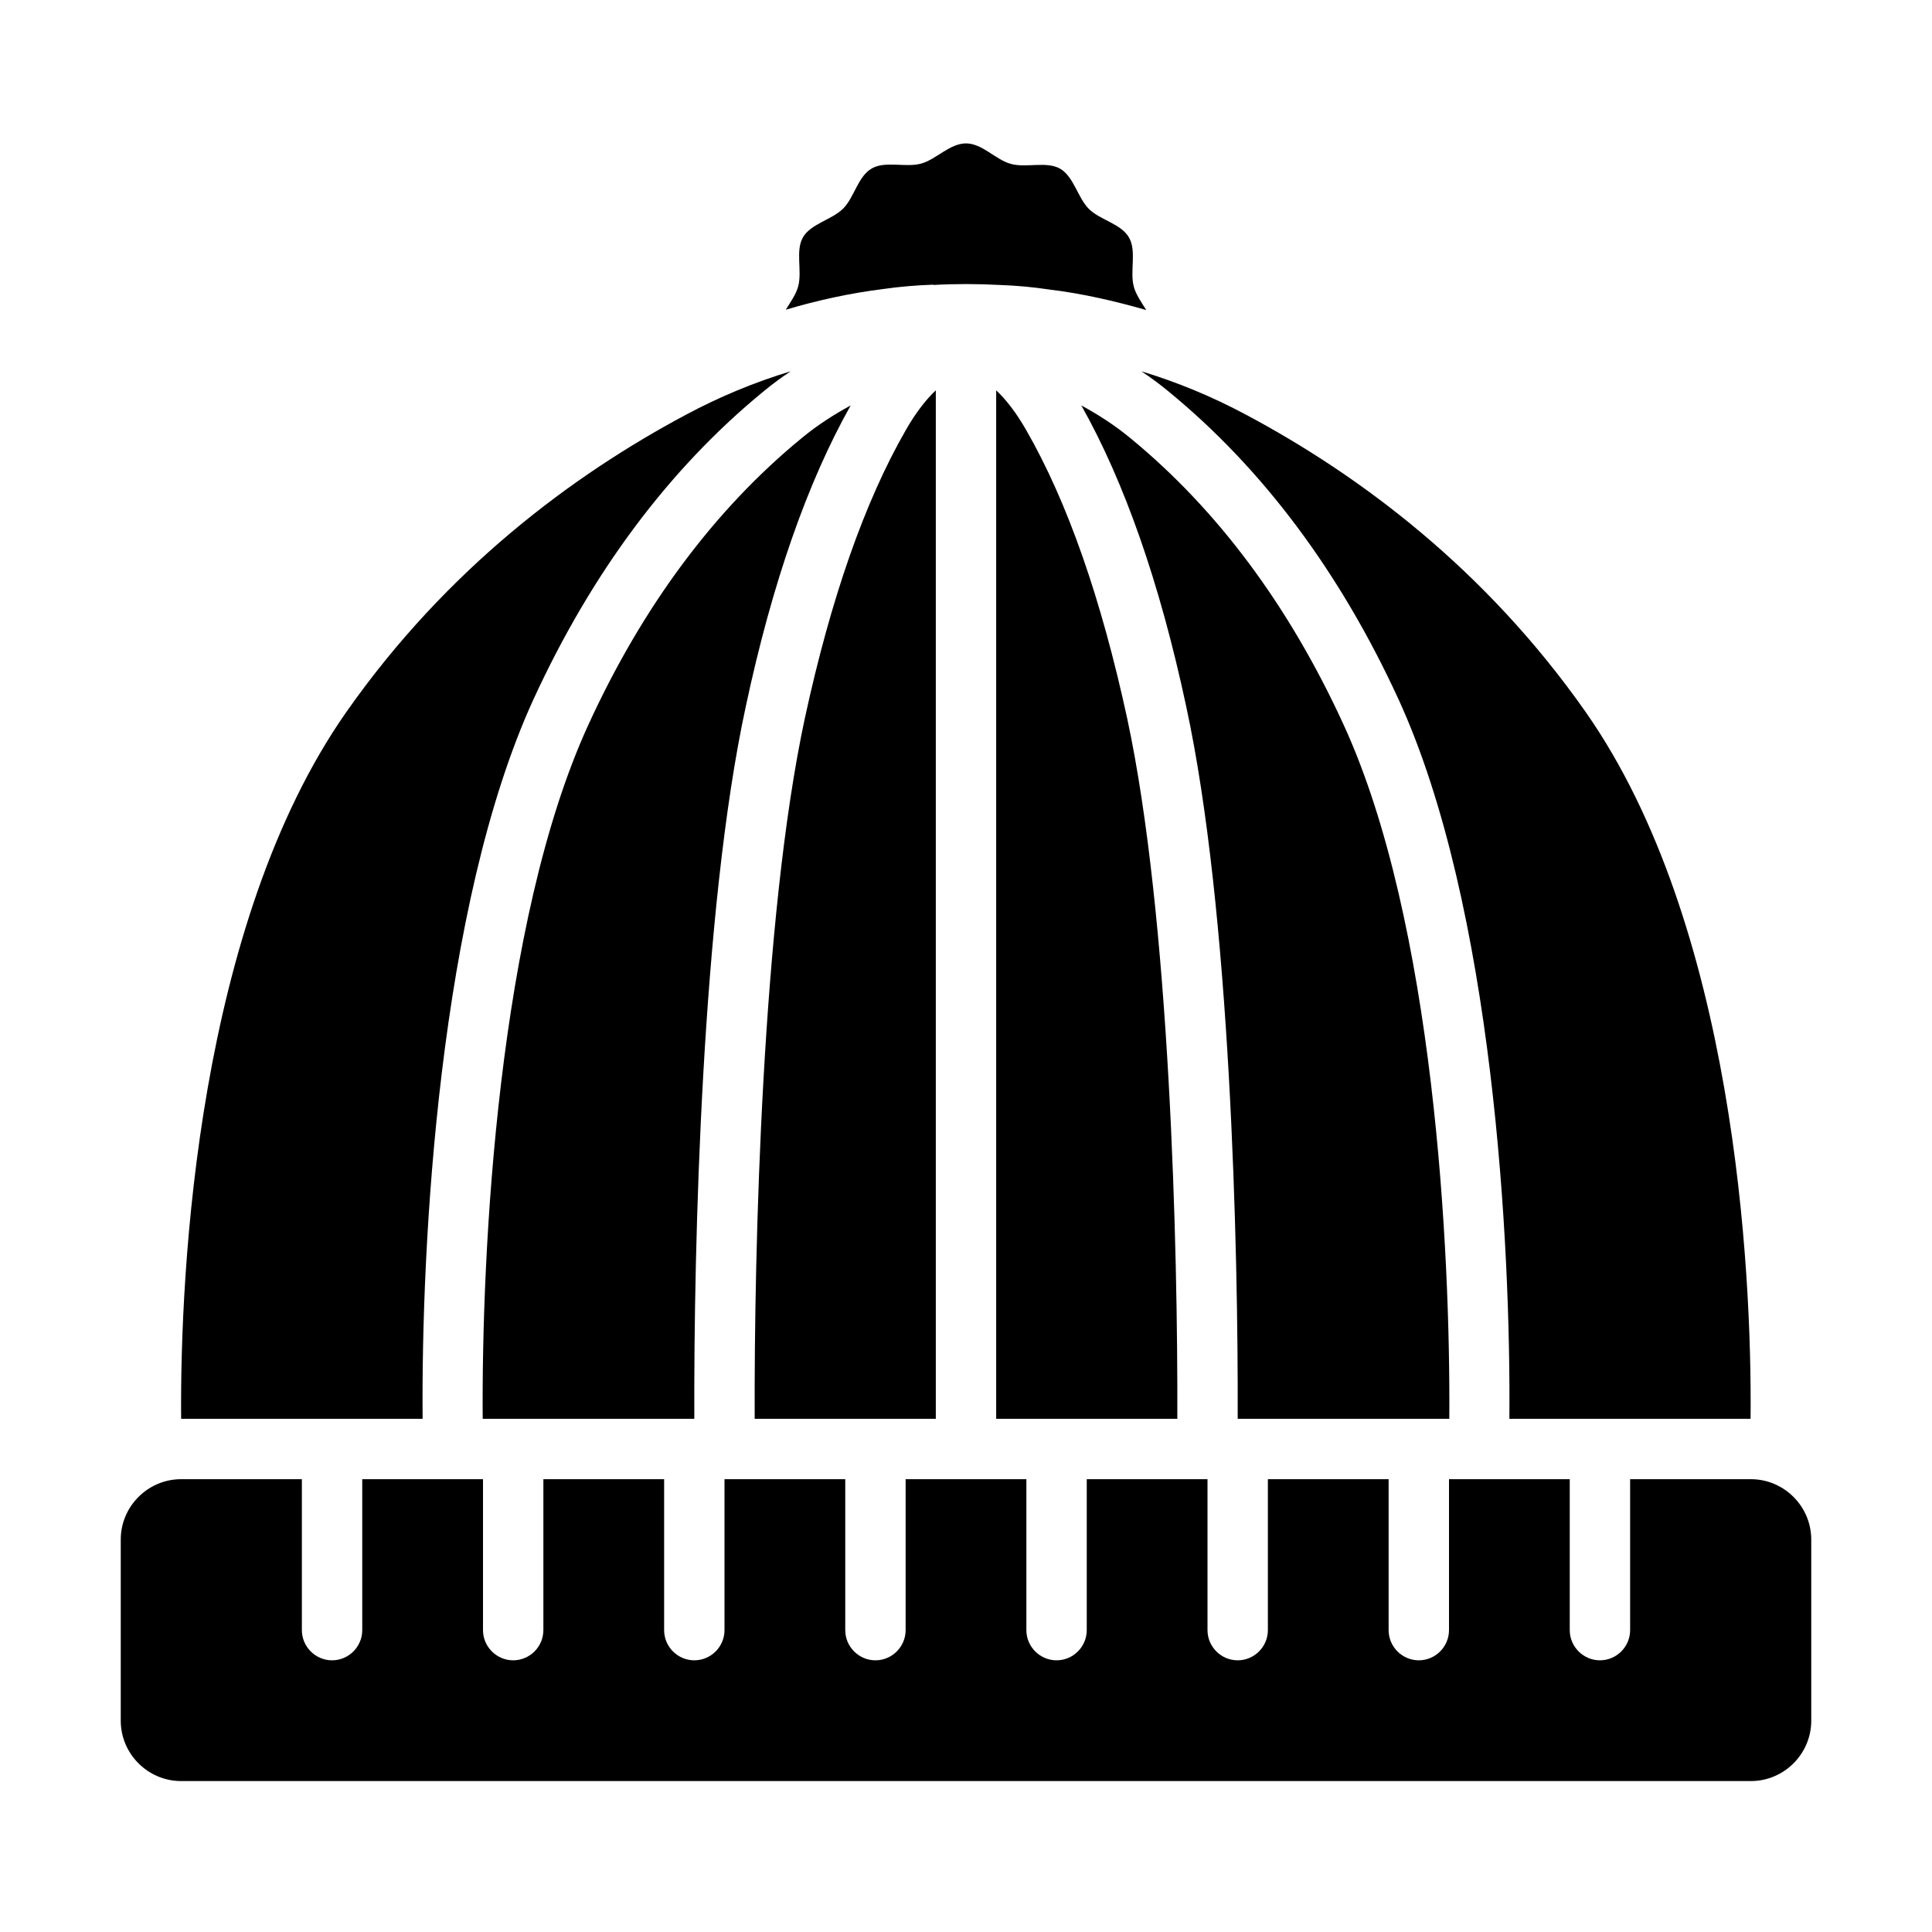 <?xml version="1.0" encoding="UTF-8"?><svg id="Glyph" xmlns="http://www.w3.org/2000/svg" viewBox="0 0 64 64"><defs><style>.cls-1{stroke-width:0px;}</style></defs><path class="cls-1" d="m30.92,9.44c.34-.02.71-.03,1.08-.03s.74.01,1.12.03c.56.02,1.1.07,1.63.15,1.09.13,2.17.38,3.22.68-.16-.26-.34-.51-.41-.77-.14-.51.1-1.18-.16-1.63-.26-.46-.96-.58-1.33-.95-.37-.37-.5-1.07-.95-1.33-.45-.26-1.12-.02-1.63-.16-.5-.13-.95-.68-1.49-.68s-1,.54-1.49.67c-.51.14-1.18-.1-1.63.16-.46.26-.58.96-.95,1.33-.37.37-1.07.5-1.33.95-.26.45-.02,1.12-.16,1.63-.07.26-.25.51-.41.77,1.04-.31,2.13-.55,3.26-.69.49-.07,1.04-.12,1.63-.14Z"/><path class="cls-1" d="m17.67,23.17c1.93-4.2,4.49-7.64,7.63-10.21.29-.24.59-.46.89-.66-1.19.36-2.35.84-3.47,1.44-3.75,2-7.92,5.1-11.25,9.85-4.91,7.01-5.51,18.42-5.47,23.41h8c-.05-5.73.53-16.97,3.67-23.83Z"/><path class="cls-1" d="m28.18,13.43c-.55.3-1.1.65-1.62,1.08-2.89,2.37-5.27,5.57-7.07,9.5-3,6.54-3.54,17.44-3.5,22.99h7.01c-.02-5.68.24-16.85,1.71-23.62.87-4.07,2.04-7.41,3.47-9.95Z"/><path class="cls-1" d="m33,11.44s.05,0,.08,0c-.03,0-.05,0-.08,0h0Z"/><path class="cls-1" d="m31,11.44s-.05,0-.08,0c.03,0,.05,0,.08,0h0Z"/><path class="cls-1" d="m48.01,47c.04-5.55-.5-16.45-3.5-22.99-1.8-3.93-4.18-7.13-7.07-9.5-.52-.43-1.07-.78-1.62-1.08,1.43,2.54,2.6,5.88,3.47,9.95,1.47,6.77,1.73,17.94,1.71,23.62h7.01Z"/><path class="cls-1" d="m38.7,12.96c3.14,2.57,5.7,6.01,7.63,10.21,3.14,6.86,3.72,18.1,3.67,23.83h7.99c.05-4.99-.55-16.4-5.46-23.41-3.33-4.75-7.5-7.85-11.25-9.85-1.12-.6-2.28-1.08-3.47-1.44.3.2.6.42.89.66Z"/><path class="cls-1" d="m33,47h6c.02-5.59-.24-16.59-1.66-23.2-.86-3.97-1.98-7.18-3.35-9.56-.32-.56-.66-1-.99-1.31v34.07Z"/><path class="cls-1" d="m31,47V12.93c-.33.31-.67.75-.99,1.31-1.37,2.38-2.49,5.59-3.35,9.56-1.42,6.61-1.68,17.61-1.66,23.2h6Z"/><path class="cls-1" d="m58,49h-4v5c0,.55-.45,1-1,1s-1-.45-1-1v-5h-4v5c0,.55-.45,1-1,1s-1-.45-1-1v-5h-4v5c0,.55-.45,1-1,1s-1-.45-1-1v-5h-4v5c0,.55-.45,1-1,1s-1-.45-1-1v-5h-4v5c0,.55-.45,1-1,1s-1-.45-1-1v-5h-4v5c0,.55-.45,1-1,1s-1-.45-1-1v-5h-4v5c0,.55-.45,1-1,1s-1-.45-1-1v-5h-4v5c0,.55-.45,1-1,1s-1-.45-1-1v-5h-4c-1.1,0-2,.9-2,2v6c0,1.1.9,2,2,2h52c1.1,0,2-.9,2-2v-6c0-1.1-.9-2-2-2Z"/></svg>